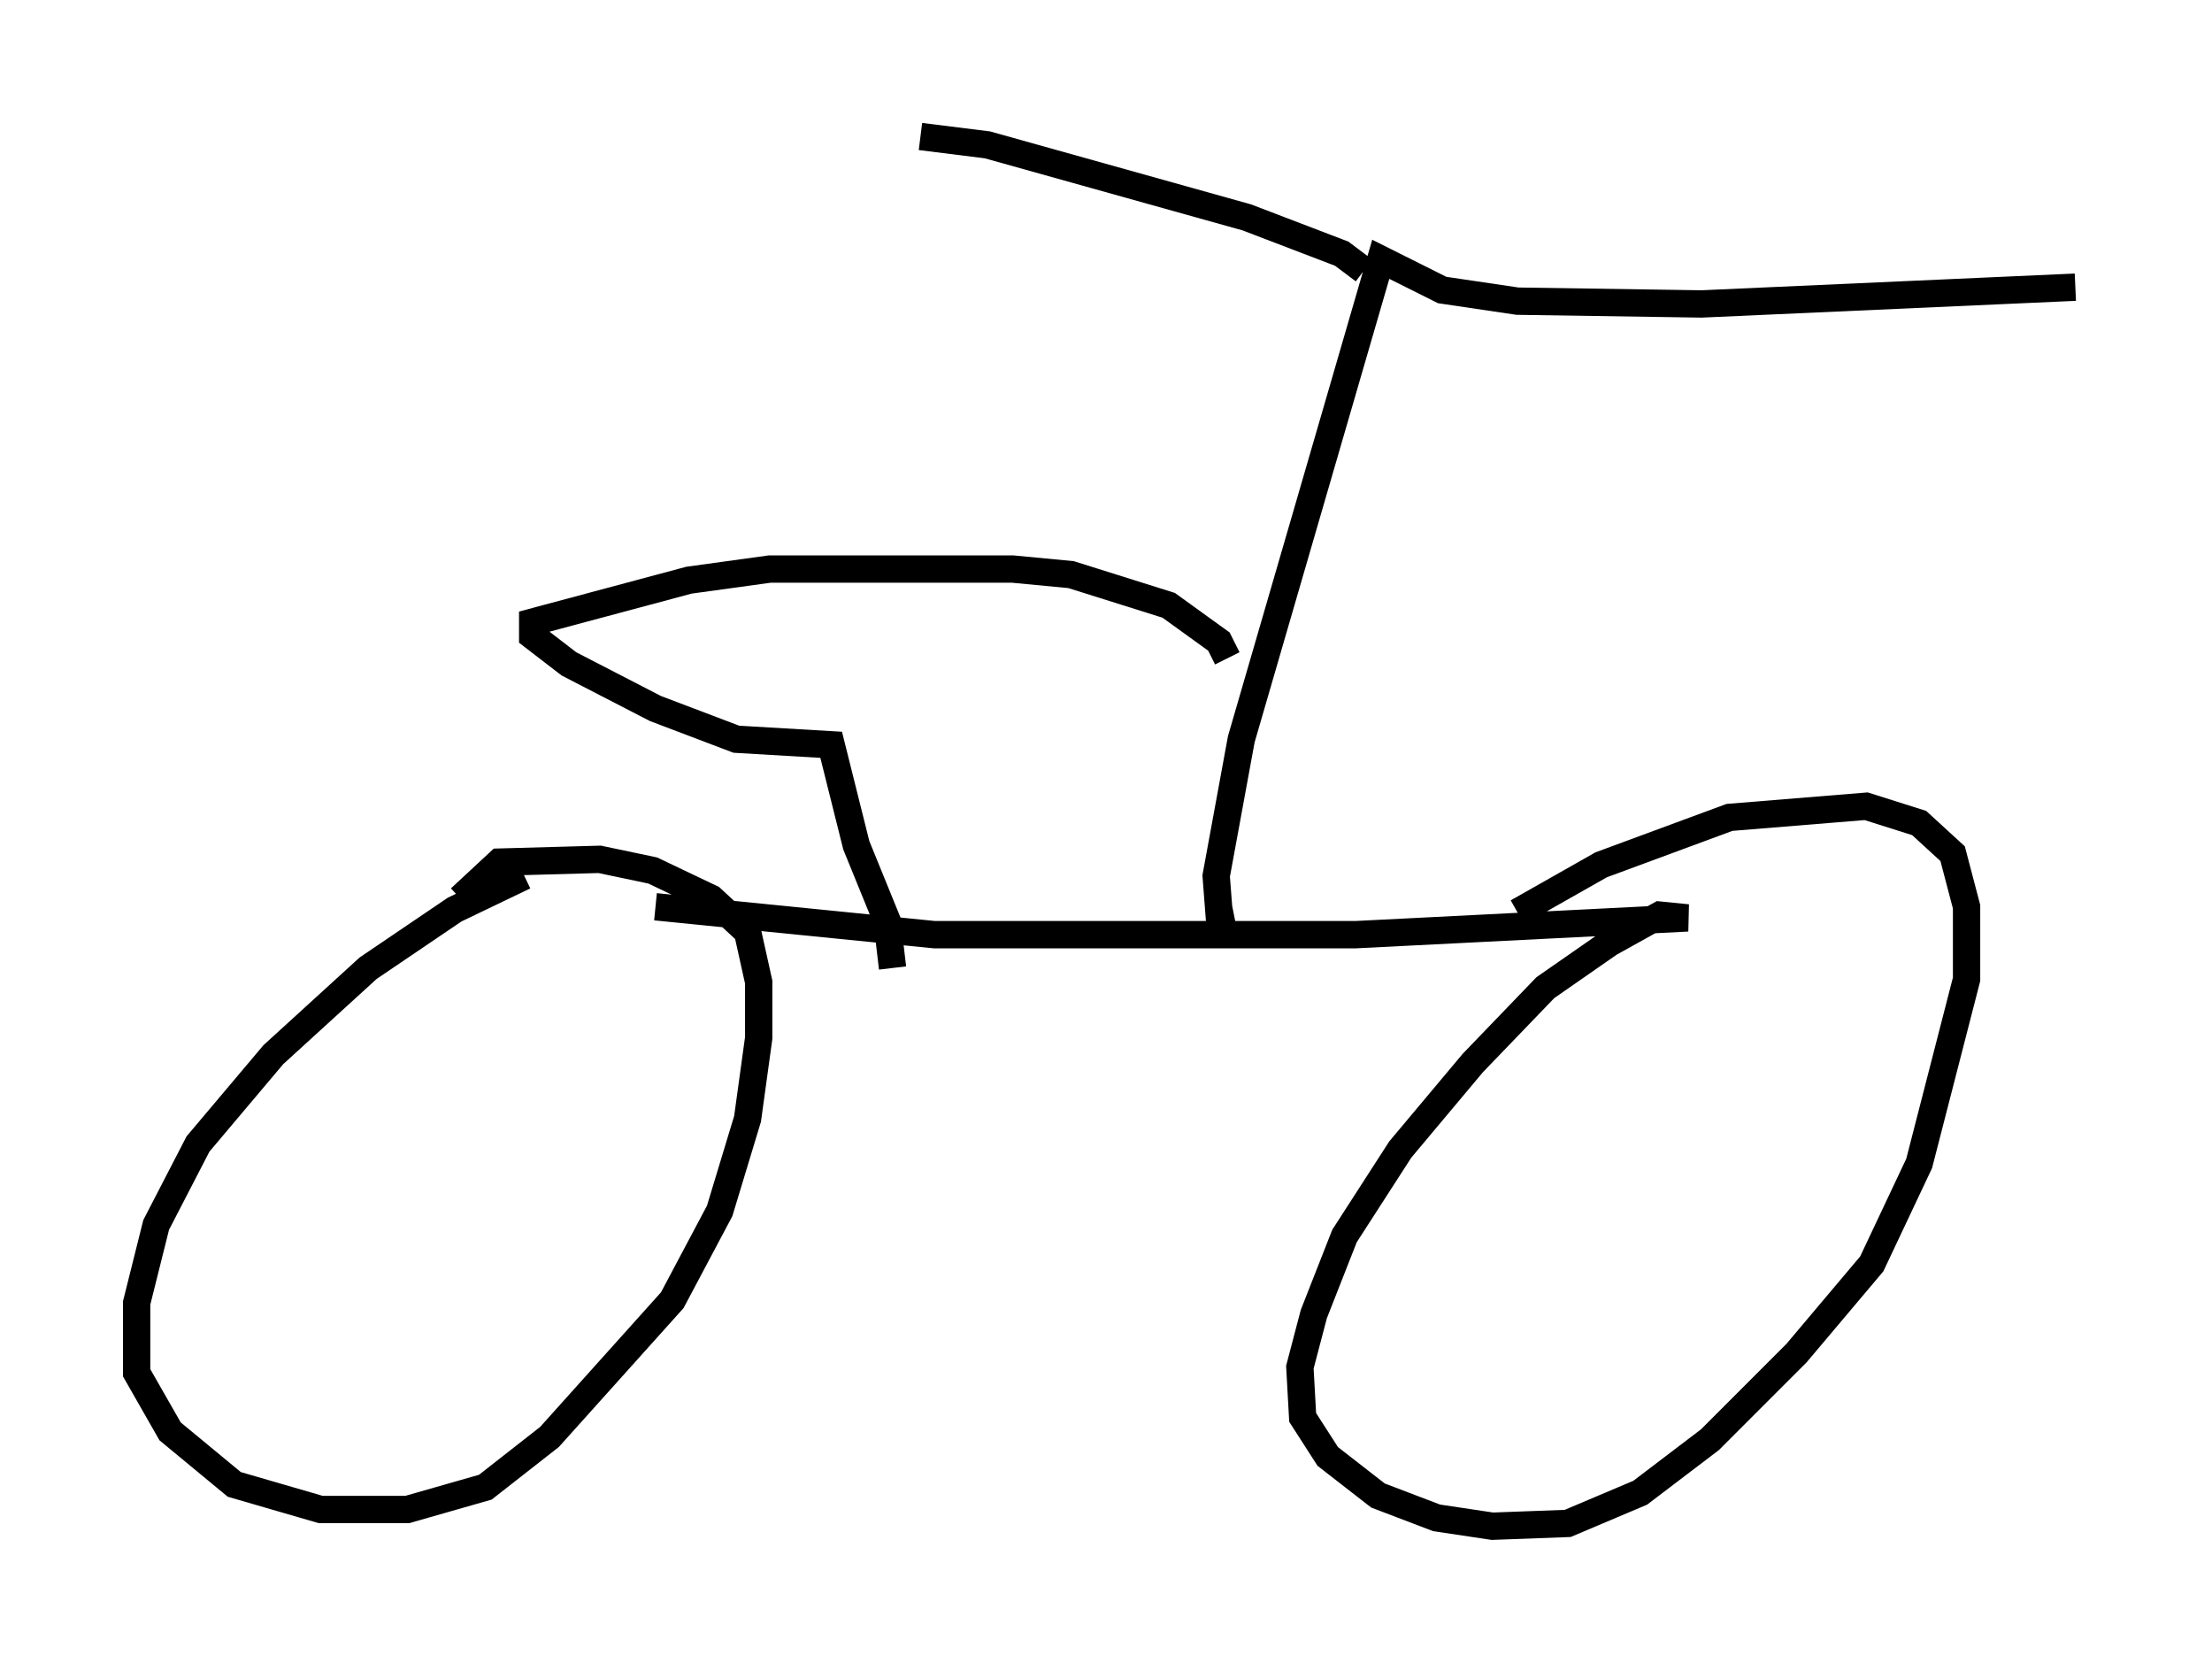 <?xml version="1.0" encoding="utf-8" ?>
<svg baseProfile="full" height="60.838" version="1.1" width="80.949" xmlns="http://www.w3.org/2000/svg" xmlns:ev="http://www.w3.org/2001/xml-events" xmlns:xlink="http://www.w3.org/1999/xlink"><defs /><rect fill="white" height="60.838" width="80.949" x="0" y="0" /><path d="M21.436, 31.746 m-2.246, 0.306 l-2.552, 1.225 -3.165, 2.144 l-3.471, 3.165 -2.756, 3.267 l-1.531, 2.96 -0.715, 2.858 l0.0, 2.552 1.225, 2.144 l2.348, 1.94 3.165, 0.919 l3.165, 0.0 2.858, -0.817 l2.348, -1.838 4.492, -5.002 l1.735, -3.267 1.021, -3.369 l0.408, -2.96 0.0, -2.042 l-0.408, -1.838 -1.327, -1.225 l-2.144, -1.021 -1.94, -0.408 l-3.675, 0.102 -1.429, 1.327 m7.146, 0.306 l10.208, 1.021 15.415, 0.0 l12.148, -0.613 -1.021, -0.102 l-1.838, 1.021 -2.348, 1.633 l-2.654, 2.756 -2.654, 3.165 l-2.042, 3.165 -1.123, 2.858 l-0.51, 1.94 0.102, 1.838 l0.919, 1.429 1.838, 1.429 l2.144, 0.817 2.042, 0.306 l2.756, -0.102 2.654, -1.123 l2.552, -1.94 3.165, -3.165 l2.756, -3.267 1.735, -3.675 l1.735, -6.738 0.0, -2.654 l-0.51, -1.94 -1.225, -1.123 l-1.94, -0.613 -5.002, 0.408 l-4.696, 1.735 -3.063, 1.735 m-10.413, -0.102 l-0.51, 0.102 -0.102, -1.327 l0.919, -5.002 5.104, -17.559 l2.246, 1.123 2.756, 0.408 l6.738, 0.102 13.679, -0.613 m-26.032, -0.613 l-0.817, -0.613 -3.471, -1.327 l-9.494, -2.654 -2.45, -0.306 m-1.021, 30.421 l-0.204, -1.735 -1.123, -2.756 l-0.919, -3.675 -3.471, -0.204 l-2.96, -1.123 -3.165, -1.633 l-1.327, -1.021 0.0, -0.51 l5.717, -1.531 2.96, -0.408 l8.881, 0.0 2.144, 0.204 l3.573, 1.123 1.838, 1.327 l0.306, 0.613 " fill="none" stroke="black" stroke-width="1" /></svg>
